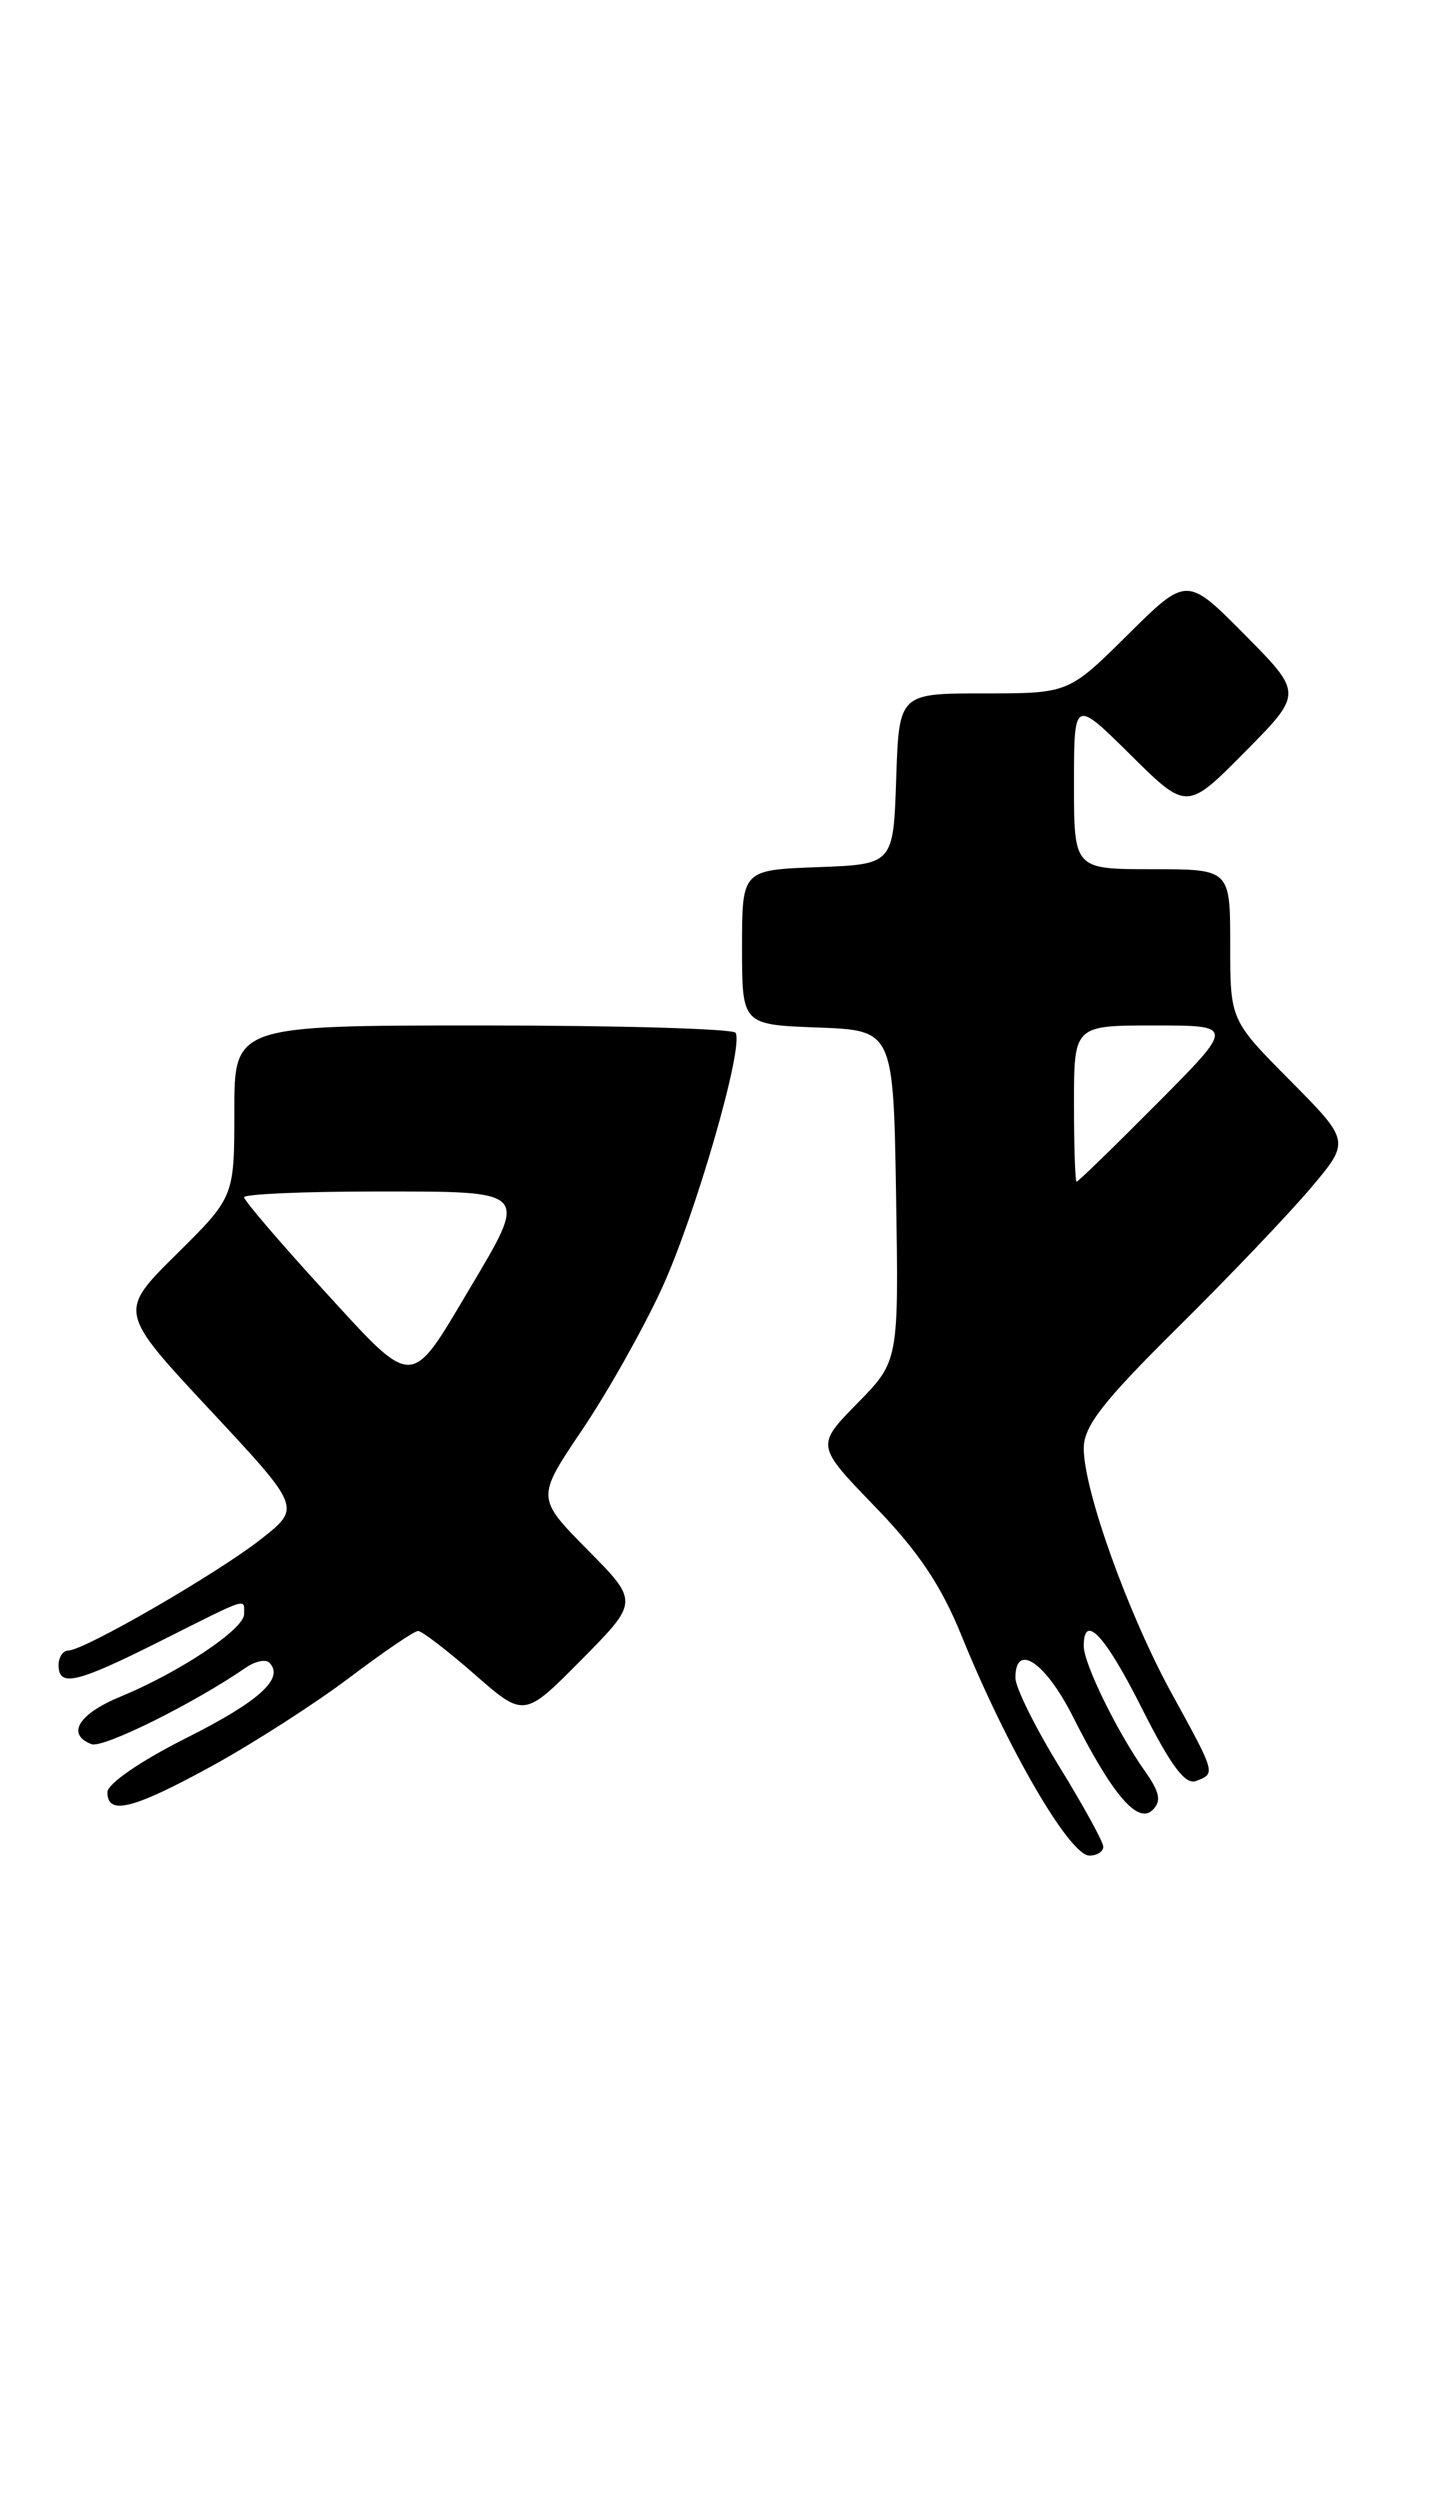<?xml version="1.0" encoding="UTF-8" standalone="no"?>
<!DOCTYPE svg PUBLIC "-//W3C//DTD SVG 1.1//EN" "http://www.w3.org/Graphics/SVG/1.1/DTD/svg11.dtd" >
<svg xmlns="http://www.w3.org/2000/svg" xmlns:xlink="http://www.w3.org/1999/xlink" version="1.1" viewBox="0 0 148 256">
 <g >
 <path fill="currentColor"
d=" M 113.00 189.09 C 113.00 188.60 110.97 184.91 108.50 180.89 C 106.03 176.88 104.00 172.78 104.00 171.80 C 104.00 168.12 107.06 170.18 109.88 175.75 C 113.92 183.77 116.53 186.82 118.05 185.33 C 118.98 184.42 118.79 183.51 117.25 181.33 C 114.38 177.26 111.00 170.34 111.00 168.54 C 111.00 165.08 113.20 167.44 116.98 174.97 C 119.92 180.80 121.40 182.79 122.50 182.36 C 124.52 181.59 124.55 181.67 120.02 173.42 C 115.55 165.28 111.00 152.60 111.00 148.30 C 111.00 146.04 112.94 143.54 120.57 135.98 C 125.84 130.77 131.98 124.33 134.22 121.68 C 138.30 116.86 138.30 116.86 132.15 110.65 C 126.00 104.45 126.00 104.45 126.00 96.72 C 126.00 89.00 126.00 89.00 118.00 89.00 C 110.00 89.00 110.00 89.00 110.00 80.28 C 110.00 71.56 110.00 71.56 115.78 77.28 C 121.56 83.00 121.56 83.00 127.50 77.00 C 133.44 71.00 133.44 71.00 127.50 65.00 C 121.56 59.00 121.56 59.00 115.50 65.00 C 109.45 71.00 109.45 71.00 100.76 71.00 C 92.08 71.00 92.08 71.00 91.79 79.75 C 91.50 88.50 91.50 88.50 83.75 88.79 C 76.00 89.08 76.00 89.08 76.00 97.00 C 76.00 104.92 76.00 104.92 83.75 105.21 C 91.50 105.50 91.50 105.50 91.78 122.44 C 92.05 139.37 92.05 139.37 87.81 143.69 C 83.57 148.01 83.57 148.01 89.61 154.26 C 94.05 158.84 96.41 162.36 98.49 167.50 C 103.15 178.98 109.55 190.00 111.58 190.00 C 112.36 190.00 113.00 189.59 113.00 189.09 Z  M 21.79 180.78 C 26.02 178.45 32.32 174.40 35.79 171.78 C 39.27 169.15 42.43 167.00 42.82 167.00 C 43.21 167.00 45.82 169.00 48.61 171.44 C 53.68 175.88 53.68 175.88 59.56 169.94 C 65.43 164.00 65.43 164.00 60.18 158.69 C 54.93 153.37 54.93 153.37 59.61 146.43 C 62.19 142.62 65.85 136.12 67.75 132.00 C 71.20 124.53 76.22 107.18 75.34 105.75 C 75.09 105.34 63.43 105.00 49.44 105.00 C 24.00 105.00 24.00 105.00 24.00 113.78 C 24.00 122.56 24.00 122.56 18.06 128.44 C 12.13 134.31 12.13 134.31 21.48 144.34 C 30.83 154.36 30.83 154.36 26.79 157.55 C 22.40 161.03 8.62 169.00 7.00 169.00 C 6.45 169.00 6.00 169.68 6.00 170.50 C 6.00 172.79 7.84 172.35 16.50 168.00 C 25.62 163.42 25.00 163.62 25.00 165.28 C 25.00 166.82 18.38 171.23 12.37 173.71 C 8.04 175.49 6.75 177.58 9.37 178.59 C 10.54 179.04 19.84 174.43 25.20 170.74 C 26.14 170.10 27.21 169.87 27.58 170.24 C 29.17 171.84 26.57 174.20 19.04 177.98 C 14.40 180.31 11.00 182.65 11.00 183.51 C 11.00 185.92 13.62 185.26 21.79 180.78 Z  M 110.00 113.00 C 110.00 105.00 110.00 105.00 118.23 105.00 C 126.45 105.00 126.45 105.00 118.50 113.00 C 114.13 117.40 110.42 121.00 110.27 121.00 C 110.12 121.00 110.00 117.40 110.00 113.00 Z  M 33.14 132.10 C 28.66 127.20 25.00 122.92 25.00 122.59 C 25.00 122.27 31.07 122.00 38.50 122.00 C 54.35 122.00 54.14 121.78 48.06 132.02 C 41.95 142.31 42.47 142.30 33.14 132.10 Z "/>
</g>
</svg>